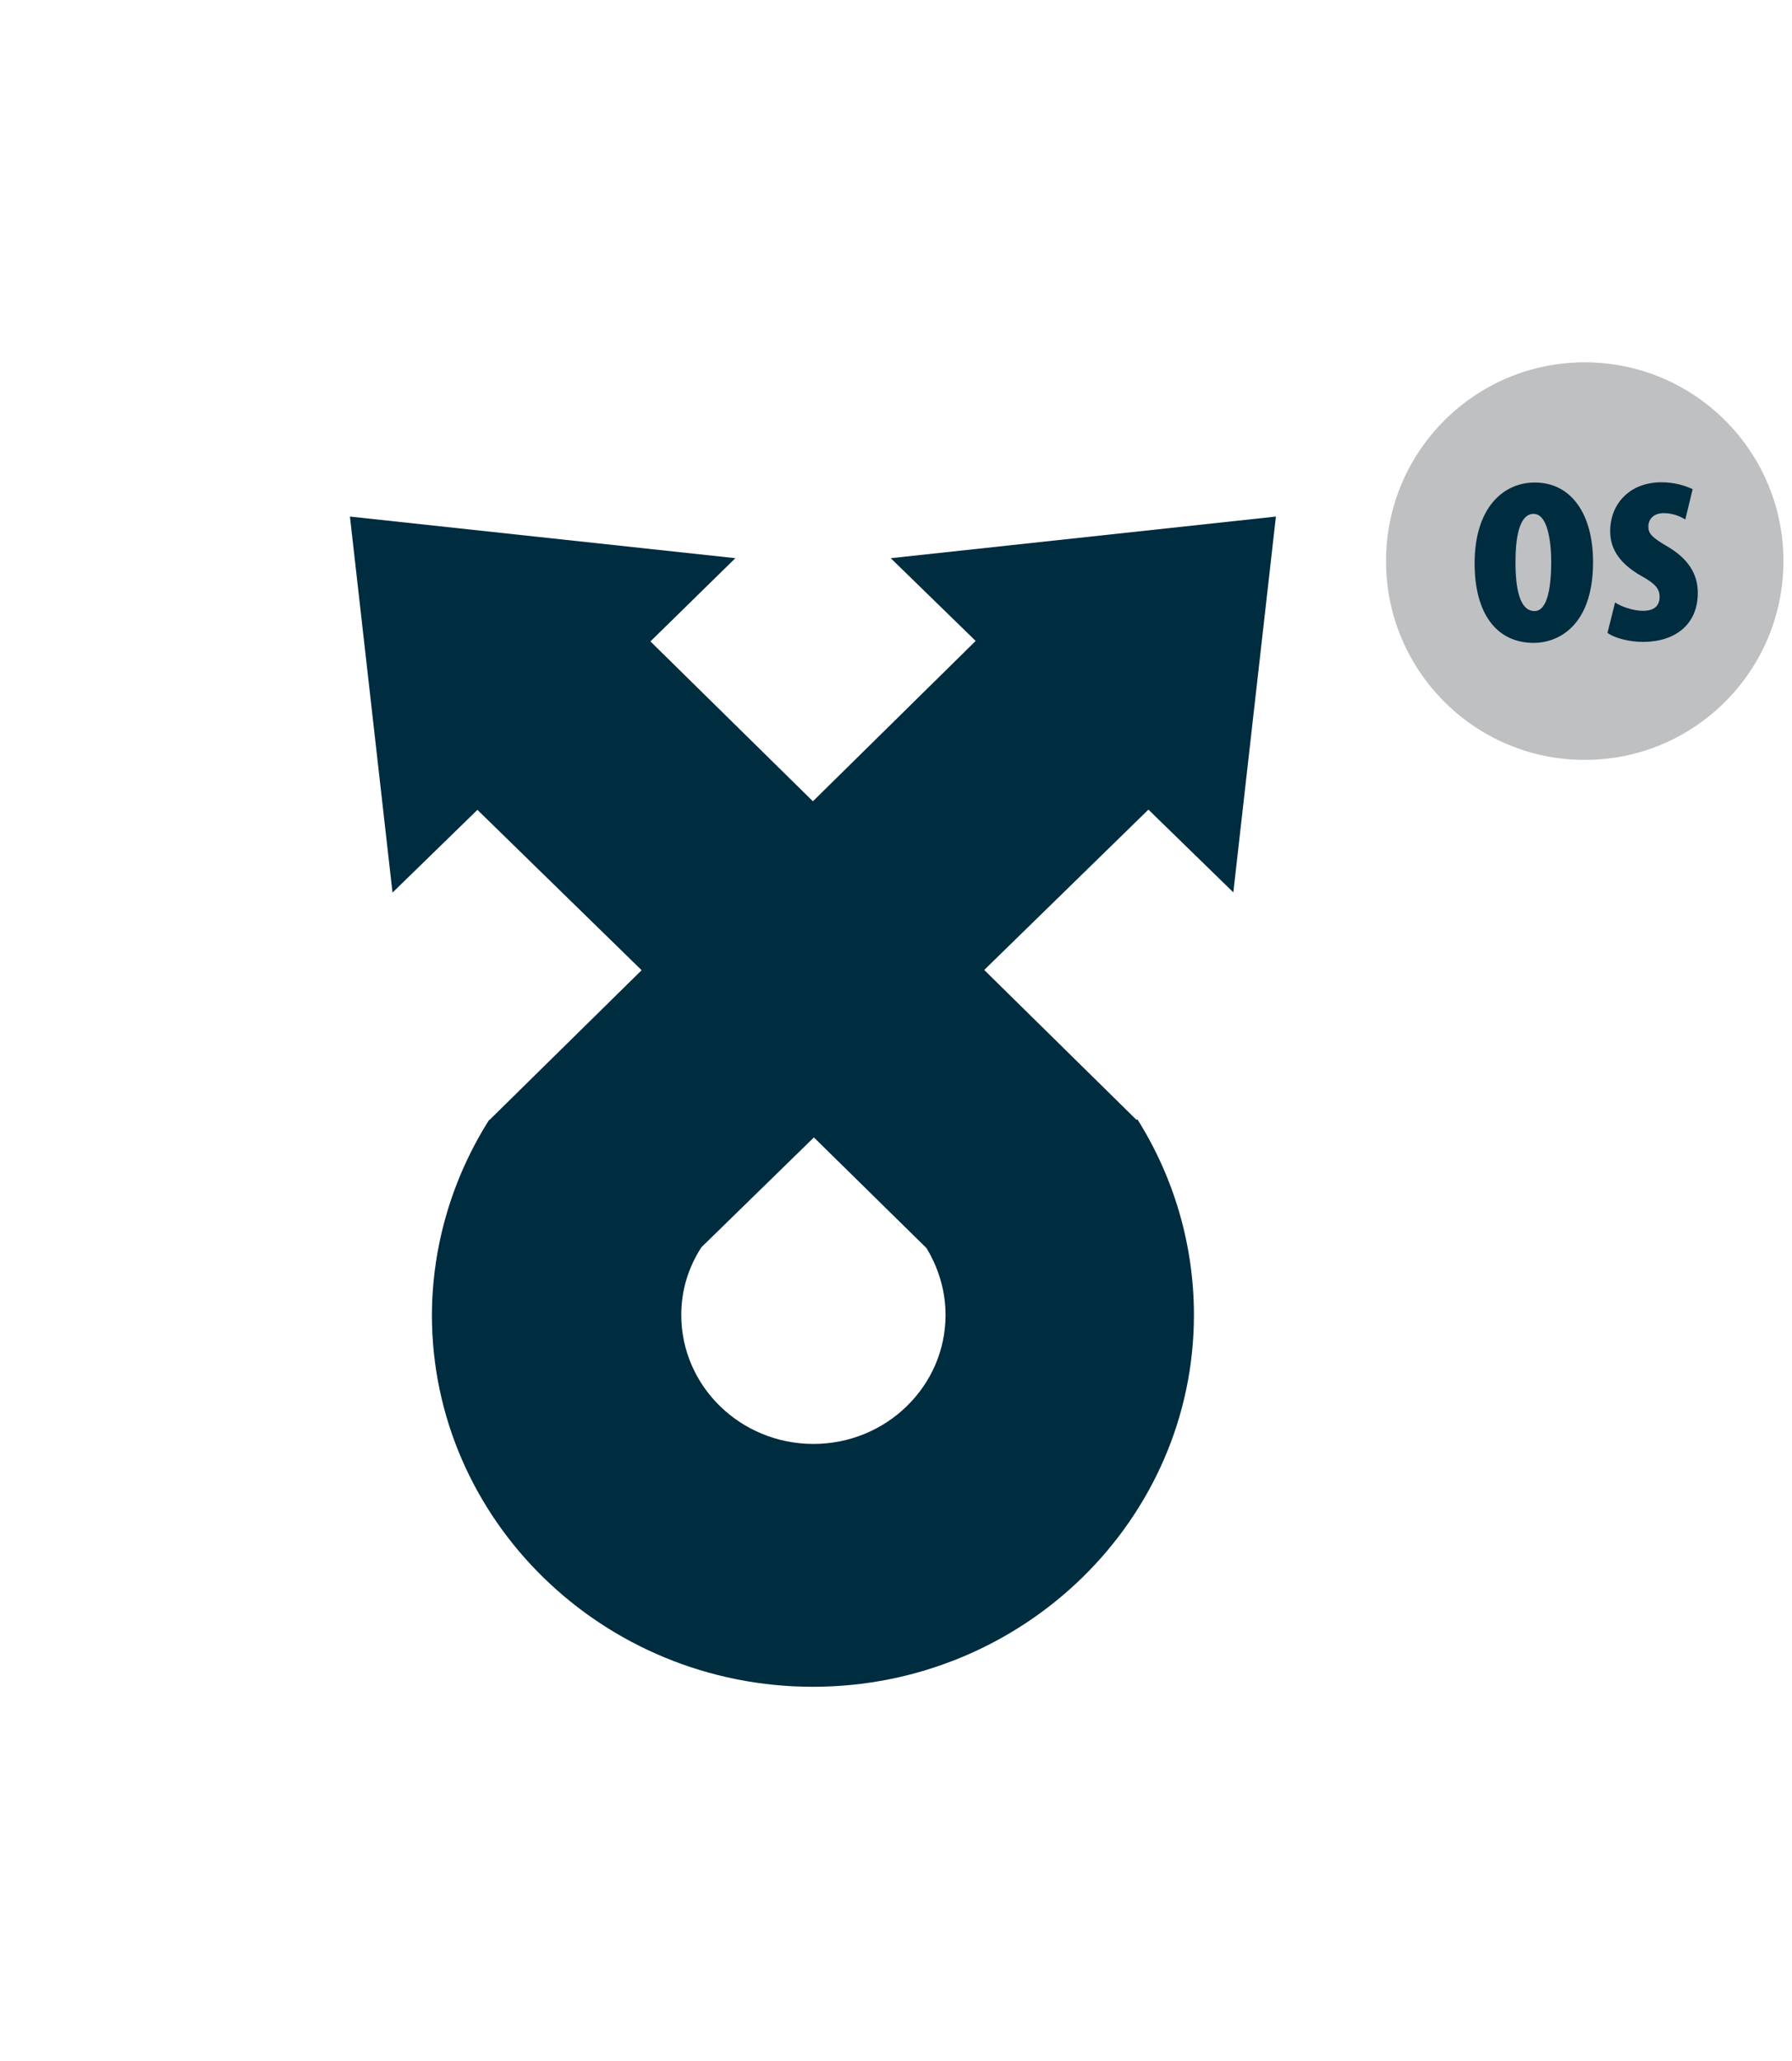 <?xml version="1.0" encoding="utf-8"?>
<!-- Generator: Adobe Illustrator 17.1.0, SVG Export Plug-In . SVG Version: 6.00 Build 0)  -->
<!DOCTYPE svg PUBLIC "-//W3C//DTD SVG 1.1//EN" "http://www.w3.org/Graphics/SVG/1.1/DTD/svg11.dtd">
<svg version="1.1" id="Layer_1" xmlns="http://www.w3.org/2000/svg"  x="0px" y="0px"
	 viewBox="-137 0 732.3 841.9" enable-background="new -137 0 732.3 841.9" xml:space="preserve">
<g>
	<path fill="#002C40" d="M332.3,330.7l34.7,33.8L384.4,211L227,228l34.7,33.8l-66.5,65.5L128.8,262l34.7-34L6,211l17.4,153.6
		l34.7-33.8l67.1,65.5L63,457.5l-0.1-0.1c-15.2,24-23.3,51.6-23.4,79.7c0,83.8,69.9,151.9,155.7,151.9s155.7-68.2,155.7-151.9
		c0-28.2-8-55.9-23.1-79.9l-0.4,0.2l-62.2-61.2L332.3,330.7z M241.6,509.8c5,8.2,7.8,17.7,7.8,27.3c0,29.1-24.2,52.7-54,52.7
		s-54-23.6-54-52.7c0-9.9,2.8-19.2,8.2-27.6l0,0l46-44.9L241.6,509.8z"/>
	<g>
		<circle fill="#BFC0C2" cx="510.6" cy="229.2" r="81.2"/>
		<g>
			<path fill="#002C40" d="M514,229.6c0,26.4-14.6,33-24.2,33c-15.2,0-24.2-11.9-24.2-32.5c0-22.9,11.9-33,24.5-33
				C504.8,197,514,209.6,514,229.6z M482.3,229.6c0,10.8,1.7,20,7.8,20c5.5,0,6.8-10.6,6.8-20c0-8.6-1.5-19.7-7.2-19.7
				C483.5,209.9,482.3,220.8,482.3,229.6z"/>
			<path fill="#002C40" d="M523,246.1c2.4,1.6,7.2,3.4,11.4,3.4c4.4,0,6.8-1.9,6.8-5.7c0-3.3-1.8-5.4-7.4-8.5
				c-10.3-5.8-12.8-12.4-12.8-18.3c0-11.4,8.2-20,20.9-20c5.4,0,9.5,1.3,12.8,2.8l-3,12.4c-2.4-1.5-5.5-2.6-8.8-2.6
				c-4.3,0-6.3,2.6-6.3,5.5c0,2.9,1.5,4.4,7.4,7.9c9.4,5.4,12.8,11.9,12.8,19.2c0,13-9.4,20-22.4,20c-5.4,0-11.6-1.5-14.5-3.7
				L523,246.1z"/>
		</g>
	</g>
</g>
</svg>
